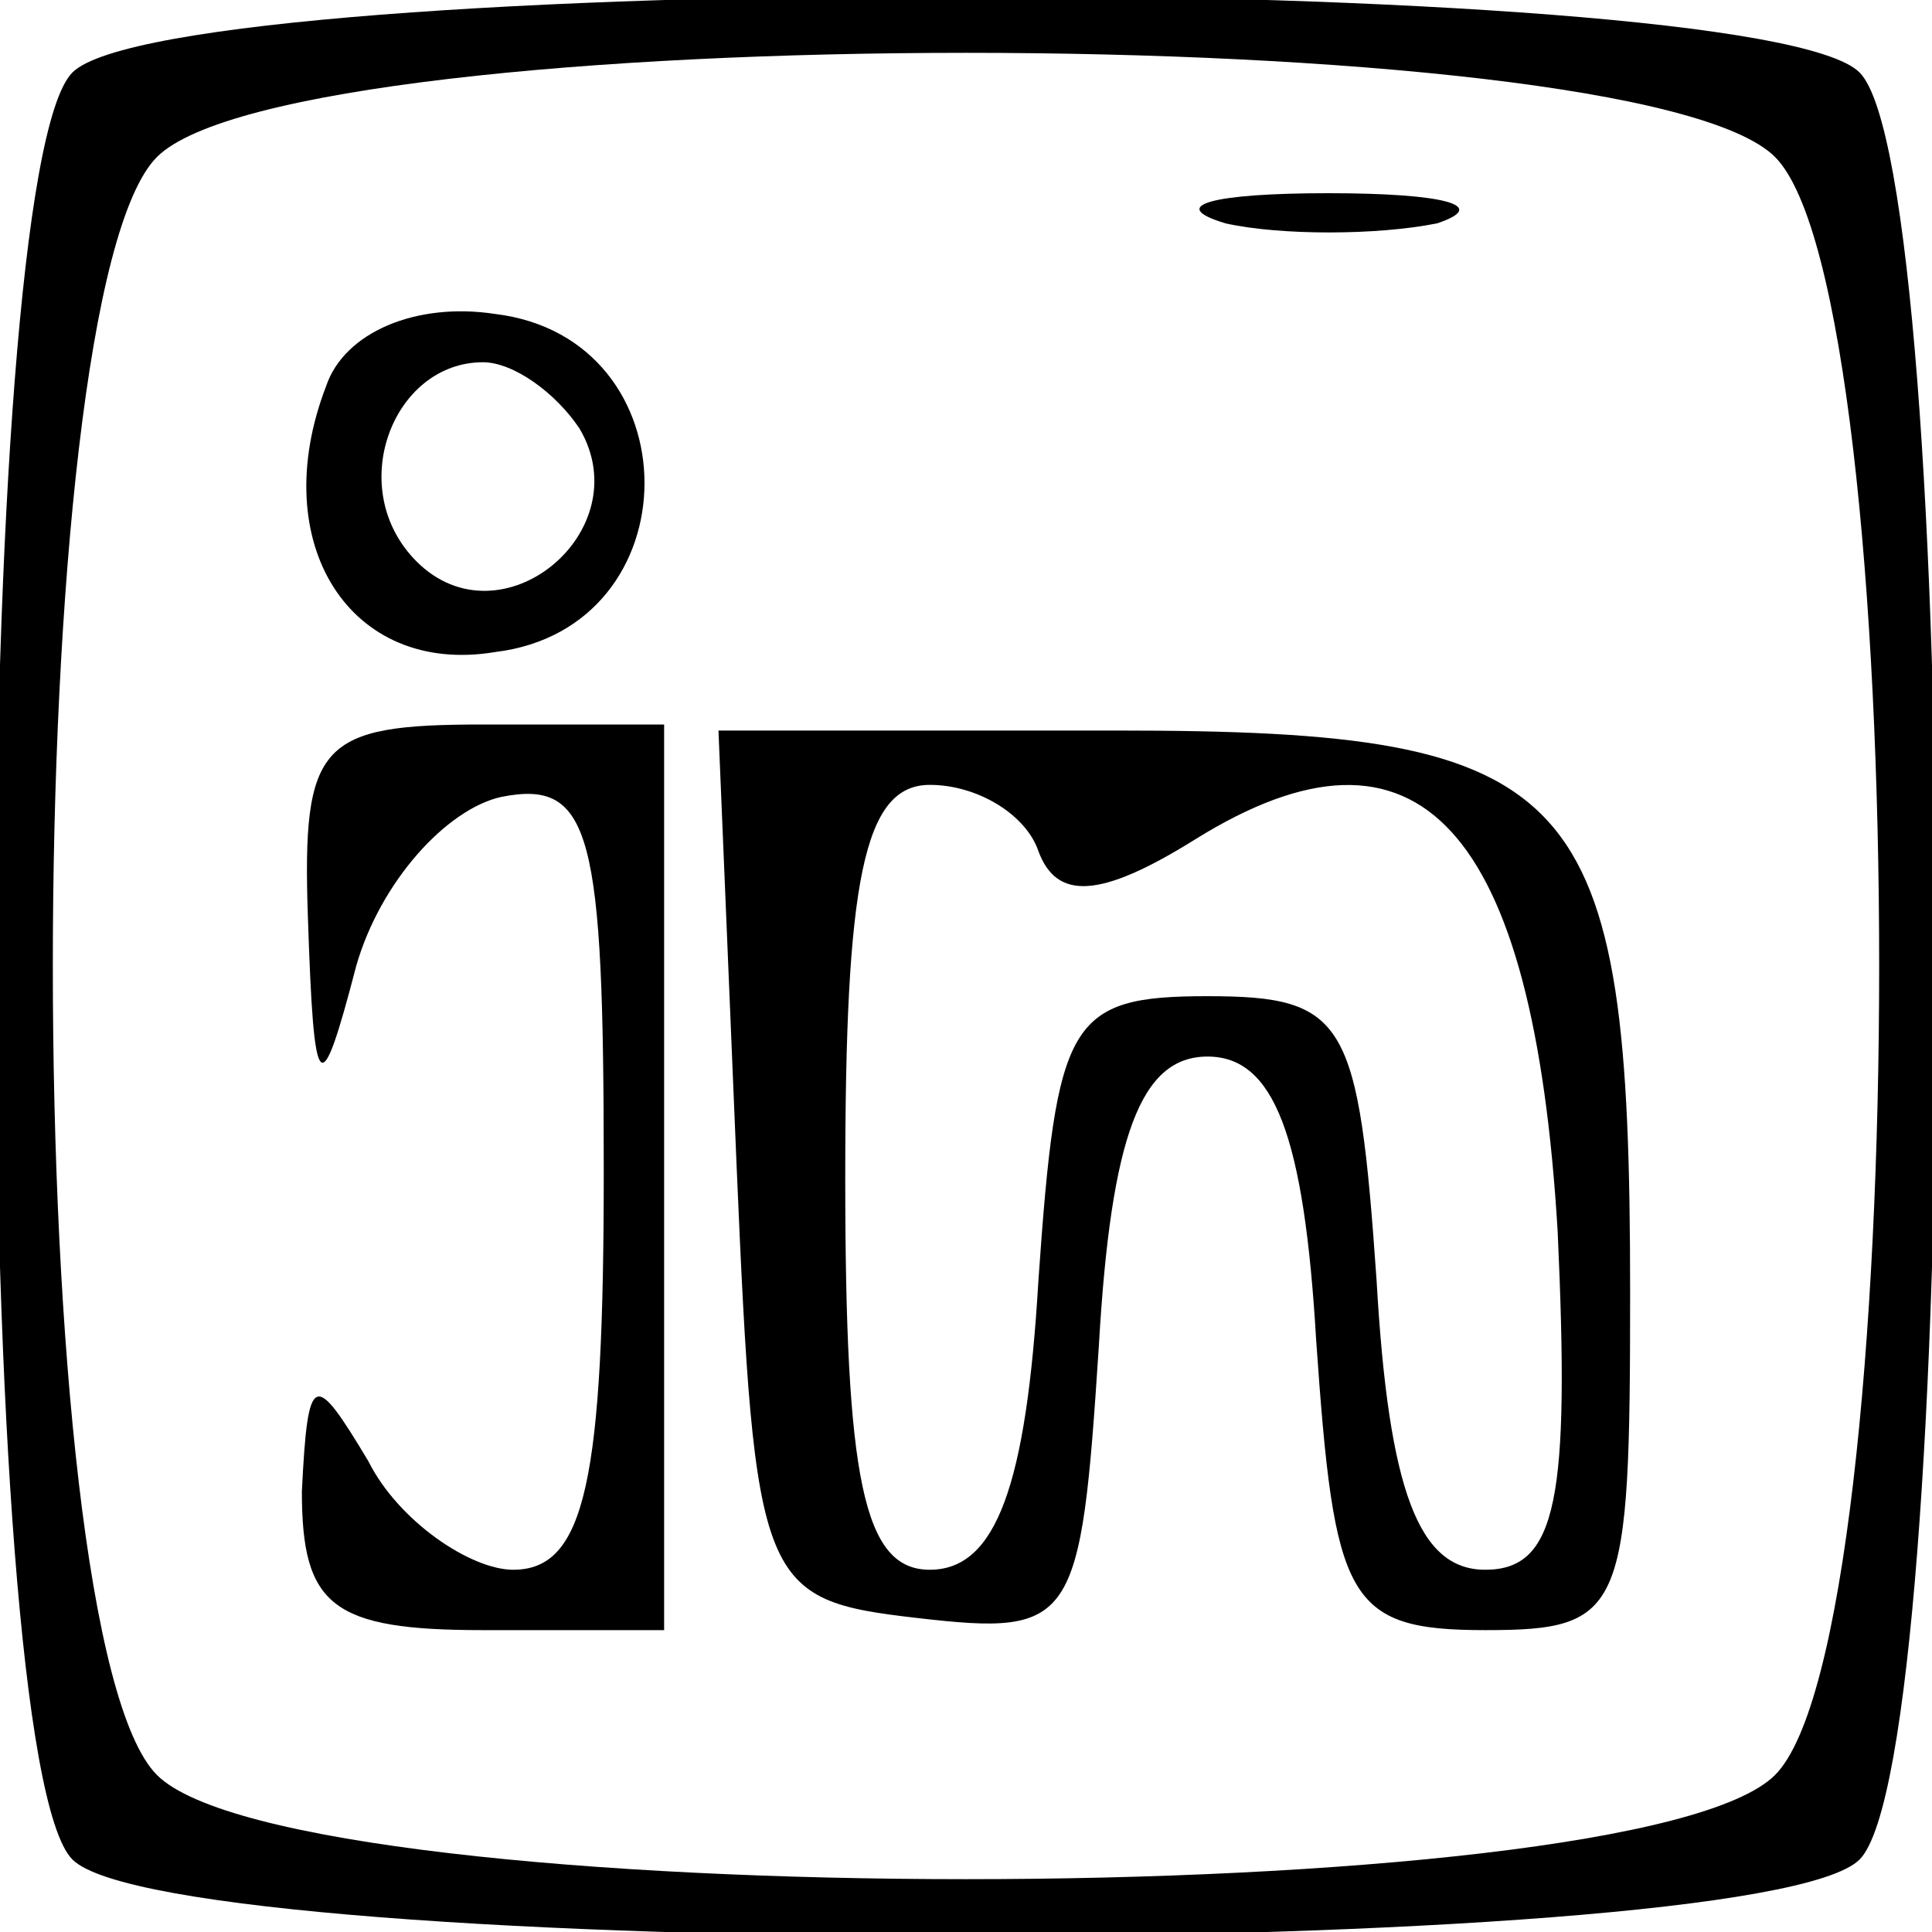 <?xml version="1.0" standalone="no"?>
<!DOCTYPE svg PUBLIC "-//W3C//DTD SVG 20010904//EN"
 "http://www.w3.org/TR/2001/REC-SVG-20010904/DTD/svg10.dtd">
<svg version="1.0" xmlns="http://www.w3.org/2000/svg"
 width="32pt" height="32pt" viewBox="0 0 32 32"
 preserveAspectRatio="xMidYMid meet">

<g transform="translate(0,32) scale(0.1,-0.1)"
fill="#000000" stroke="none">
<path d="M12 308 c-17 -17 -17 -279 0 -296 17 -17 279 -17 296 0 17 17 17 279
0 296 -17 17 -279 17 -296 0z m282 -14 c23 -23 23 -245 0 -268 -23 -23 -245
-23 -268 0 -23 23 -23 245 0 268 23 23 245 23 268 0z"/>
<path d="M203 283 c9 -2 25 -2 35 0 9 3 1 5 -18 5 -19 0 -27 -2 -17 -5z"/>
<path d="M54 256 c-10 -26 4 -48 28 -44 33 4 33 52 0 56 -13 2 -25 -3 -28 -12z
m42 -7 c10 -17 -13 -36 -27 -22 -12 12 -4 33 11 33 5 0 12 -5 16 -11z"/>
<path d="M51 168 c1 -30 2 -31 8 -8 4 14 15 26 24 28 15 3 17 -6 17 -62 0 -51
-3 -66 -15 -66 -7 0 -19 8 -24 18 -9 15 -10 15 -11 -5 0 -19 5 -23 30 -23 l30
0 0 75 0 75 -30 0 c-27 0 -30 -3 -29 -32z"/>
<path d="M122 127 c3 -70 4 -72 30 -75 26 -3 27 -1 30 45 2 35 7 48 18 48 11
0 16 -13 18 -47 3 -43 5 -48 28 -48 23 0 24 3 24 56 0 84 -8 93 -85 93 l-66 0
3 -72z m50 52 c3 -8 10 -8 26 2 37 23 56 2 60 -65 2 -44 0 -56 -12 -56 -11 0
-16 13 -18 48 -3 43 -5 47 -28 47 -23 0 -25 -4 -28 -47 -2 -34 -7 -48 -18 -48
-11 0 -14 15 -14 65 0 49 3 65 14 65 8 0 16 -5 18 -11z"/>
</g>
</svg>
